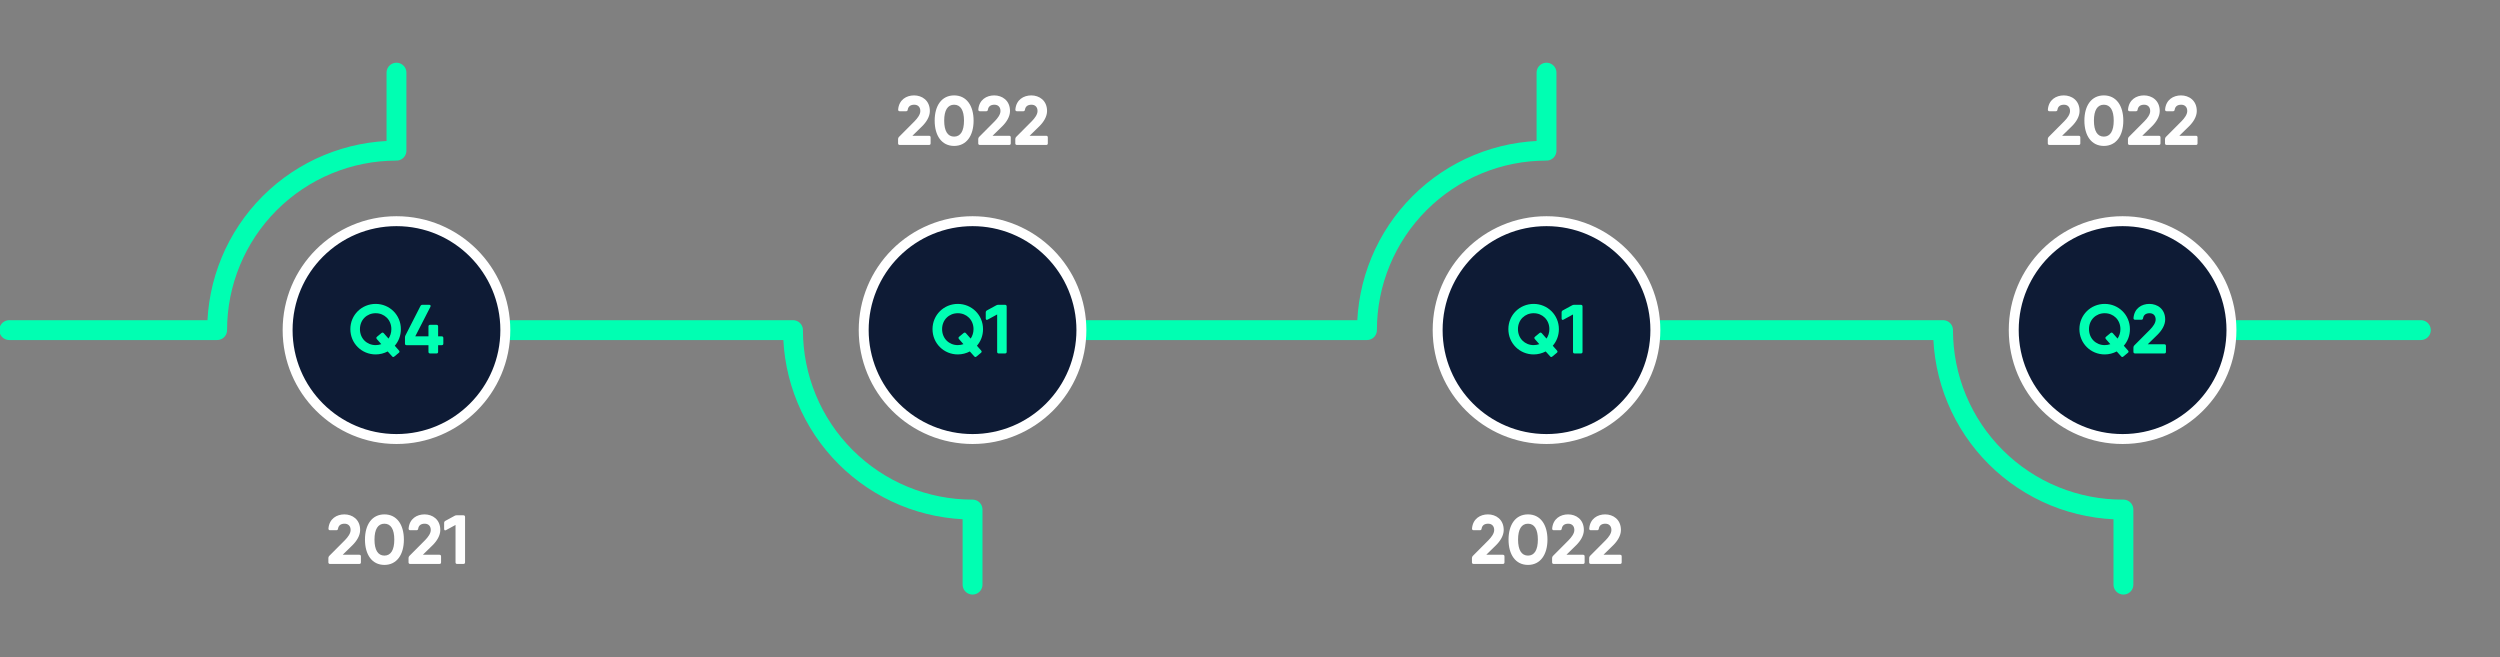 <svg width="1259" height="331" viewBox="0 0 1259 331" fill="none" xmlns="http://www.w3.org/2000/svg">
<rect x="0" y="0" width="1259" height="331" fill="#808080" stroke="none"/>
<g clip-path="url(#clip0_3_895)">
<path d="M1219.14 166.241H1122.9" stroke="#00FFB2" stroke-width="10" stroke-linecap="round" stroke-linejoin="round"/>
<path d="M4.653 166.241H109.349C109.349 142.274 118.865 119.288 135.802 102.34C152.739 85.393 175.711 75.872 199.663 75.872V36.585" stroke="#00FFB2" stroke-width="10" stroke-linecap="round" stroke-linejoin="round"/>
<path d="M253.734 166.241H399.357C399.357 178.117 401.696 189.877 406.242 200.848C410.787 211.819 417.449 221.786 425.847 230.179C434.244 238.571 444.213 245.226 455.182 249.761C466.152 254.296 477.907 256.623 489.776 256.61V294.415" stroke="#00FFB2" stroke-width="10" stroke-linecap="round" stroke-linejoin="round"/>
<path d="M542.781 166.241H688.404C688.404 154.365 690.744 142.604 695.289 131.634C699.835 120.663 706.496 110.696 714.894 102.303C723.292 93.91 733.26 87.255 744.23 82.72C755.199 78.185 766.955 75.858 778.824 75.872V36.585" stroke="#00FFB2" stroke-width="10" stroke-linecap="round" stroke-linejoin="round"/>
<path d="M832.896 166.241H978.519C978.518 178.153 980.872 189.947 985.444 200.946C990.015 211.945 996.715 221.931 1005.16 230.329C1013.6 238.727 1023.62 245.373 1034.64 249.883C1045.66 254.393 1057.46 256.679 1069.36 256.61V294.415" stroke="#00FFB2" stroke-width="10" stroke-linecap="round" stroke-linejoin="round"/>
<path d="M1123.76 166.241C1123.76 196.537 1099.21 221.094 1068.94 221.094C1038.66 221.094 1014.12 196.537 1014.12 166.241C1014.12 135.945 1038.66 111.387 1068.94 111.387C1099.21 111.387 1123.76 135.945 1123.76 166.241Z" fill="#0E1B35" stroke="white" stroke-width="5"/>
<path d="M833.641 166.241C833.641 196.537 809.096 221.094 778.822 221.094C748.548 221.094 724.004 196.537 724.004 166.241C724.004 135.945 748.548 111.387 778.822 111.387C809.096 111.387 833.641 135.945 833.641 166.241Z" fill="#0E1B35" stroke="white" stroke-width="5"/>
<path d="M489.775 221.094C475.236 221.094 461.293 215.316 451.013 205.029C440.732 194.742 434.956 180.79 434.956 166.241C434.956 159.037 436.374 151.904 439.129 145.249C441.884 138.593 445.922 132.547 451.013 127.453C456.103 122.359 462.146 118.319 468.797 115.562C475.448 112.806 482.576 111.387 489.775 111.387C496.973 111.387 504.102 112.806 510.752 115.562C517.403 118.319 523.446 122.359 528.537 127.453C533.627 132.547 537.665 138.594 540.42 145.249C543.175 151.904 544.593 159.037 544.593 166.241C544.593 180.79 538.817 194.742 528.537 205.029C518.256 215.316 504.313 221.094 489.775 221.094Z" fill="#0E1B35" stroke="white" stroke-width="5"/>
<path d="M254.482 166.241C254.482 196.537 229.937 221.094 199.663 221.094C169.389 221.094 144.845 196.537 144.845 166.241C144.845 135.945 169.389 111.387 199.663 111.387C229.937 111.387 254.482 135.945 254.482 166.241Z" fill="#0E1B35" stroke="white" stroke-width="5"/>
<path d="M198.803 174.115C200.728 171.91 201.883 169.005 201.883 165.75C201.883 158.61 196.178 153.045 189.178 153.045C182.143 153.045 176.438 158.61 176.438 165.75C176.438 172.925 182.143 178.49 189.178 178.49C191.348 178.49 193.448 177.93 195.233 176.985L197.438 179.435C197.753 179.855 198.173 179.925 198.593 179.54L200.833 177.685C201.288 177.335 201.288 176.95 200.938 176.53L198.803 174.115ZM189.178 173.8C184.768 173.8 181.268 170.475 181.268 165.75C181.268 161.06 184.768 157.735 189.178 157.735C193.588 157.735 197.088 161.06 197.088 165.75C197.088 167.605 196.528 169.215 195.653 170.51L193.273 167.815C192.923 167.43 192.538 167.36 192.118 167.71L189.878 169.565C189.423 169.95 189.423 170.3 189.773 170.755L192.013 173.31C191.138 173.625 190.158 173.8 189.178 173.8ZM222.458 169.39H220.638V164.42C220.638 163.86 220.358 163.58 219.833 163.58H216.613C216.088 163.58 215.773 163.86 215.773 164.42V169.39H209.123L216.753 154.515C217.033 153.92 216.788 153.5 216.158 153.5H212.728C212.273 153.5 211.958 153.71 211.748 154.095L204.188 168.9C204.013 169.25 203.943 169.565 203.943 169.915V173.03C203.943 173.555 204.223 173.835 204.783 173.835H215.773V177.195C215.773 177.72 216.088 178 216.613 178H219.833C220.358 178 220.638 177.72 220.638 177.195V173.835H222.458C222.983 173.835 223.263 173.555 223.263 173.03V170.23C223.263 169.67 222.983 169.39 222.458 169.39Z" fill="#00FFB2"/>
<path d="M491.977 174.115C493.902 171.91 495.057 169.005 495.057 165.75C495.057 158.61 489.352 153.045 482.352 153.045C475.317 153.045 469.612 158.61 469.612 165.75C469.612 172.925 475.317 178.49 482.352 178.49C484.522 178.49 486.622 177.93 488.407 176.985L490.612 179.435C490.927 179.855 491.347 179.925 491.767 179.54L494.007 177.685C494.462 177.335 494.462 176.95 494.112 176.53L491.977 174.115ZM482.352 173.8C477.942 173.8 474.442 170.475 474.442 165.75C474.442 161.06 477.942 157.735 482.352 157.735C486.762 157.735 490.262 161.06 490.262 165.75C490.262 167.605 489.702 169.215 488.827 170.51L486.447 167.815C486.097 167.43 485.712 167.36 485.292 167.71L483.052 169.565C482.597 169.95 482.597 170.3 482.947 170.755L485.187 173.31C484.312 173.625 483.332 173.8 482.352 173.8ZM501.676 153.78L496.986 156.335C496.601 156.58 496.426 156.895 496.426 157.35V160.395C496.426 161.025 496.846 161.305 497.406 160.955L502.166 158.365V177.195C502.166 177.72 502.446 178 502.971 178H506.121C506.681 178 506.961 177.72 506.961 177.195V154.34C506.961 153.815 506.681 153.5 506.121 153.5H502.726C502.306 153.5 502.026 153.57 501.676 153.78Z" fill="#00FFB2"/>
<path d="M781.977 174.115C783.902 171.91 785.057 169.005 785.057 165.75C785.057 158.61 779.352 153.045 772.352 153.045C765.317 153.045 759.612 158.61 759.612 165.75C759.612 172.925 765.317 178.49 772.352 178.49C774.522 178.49 776.622 177.93 778.407 176.985L780.612 179.435C780.927 179.855 781.347 179.925 781.767 179.54L784.007 177.685C784.462 177.335 784.462 176.95 784.112 176.53L781.977 174.115ZM772.352 173.8C767.942 173.8 764.442 170.475 764.442 165.75C764.442 161.06 767.942 157.735 772.352 157.735C776.762 157.735 780.262 161.06 780.262 165.75C780.262 167.605 779.702 169.215 778.827 170.51L776.447 167.815C776.097 167.43 775.712 167.36 775.292 167.71L773.052 169.565C772.597 169.95 772.597 170.3 772.947 170.755L775.187 173.31C774.312 173.625 773.332 173.8 772.352 173.8ZM791.676 153.78L786.986 156.335C786.601 156.58 786.426 156.895 786.426 157.35V160.395C786.426 161.025 786.846 161.305 787.406 160.955L792.166 158.365V177.195C792.166 177.72 792.446 178 792.971 178H796.121C796.681 178 796.961 177.72 796.961 177.195V154.34C796.961 153.815 796.681 153.5 796.121 153.5H792.726C792.306 153.5 792.026 153.57 791.676 153.78Z" fill="#00FFB2"/>
<path d="M1069.55 174.115C1071.48 171.91 1072.63 169.005 1072.63 165.75C1072.63 158.61 1066.93 153.045 1059.93 153.045C1052.89 153.045 1047.19 158.61 1047.19 165.75C1047.19 172.925 1052.89 178.49 1059.93 178.49C1062.1 178.49 1064.2 177.93 1065.98 176.985L1068.19 179.435C1068.5 179.855 1068.92 179.925 1069.34 179.54L1071.58 177.685C1072.04 177.335 1072.04 176.95 1071.69 176.53L1069.55 174.115ZM1059.93 173.8C1055.52 173.8 1052.02 170.475 1052.02 165.75C1052.02 161.06 1055.52 157.735 1059.93 157.735C1064.34 157.735 1067.84 161.06 1067.84 165.75C1067.84 167.605 1067.28 169.215 1066.4 170.51L1064.02 167.815C1063.67 167.43 1063.29 167.36 1062.87 167.71L1060.63 169.565C1060.17 169.95 1060.17 170.3 1060.52 170.755L1062.76 173.31C1061.89 173.625 1060.91 173.8 1059.93 173.8ZM1075.23 178H1089.97C1090.49 178 1090.77 177.72 1090.77 177.195V174.22C1090.77 173.66 1090.49 173.38 1089.97 173.38H1081.6L1086.54 168.55C1088.64 166.485 1090.39 163.72 1090.39 160.92C1090.39 155.53 1086.4 153.045 1082.44 153.045C1078.59 153.045 1074.85 155.215 1074.43 160.15C1074.39 160.71 1074.71 161.025 1075.23 161.025H1078.42C1078.91 161.025 1079.19 160.745 1079.26 160.22C1079.54 158.505 1080.76 157.735 1082.55 157.735C1084.33 157.735 1085.59 158.855 1085.59 160.92C1085.59 162.635 1084.26 164.455 1082.72 166.03L1074.81 173.975C1074.53 174.29 1074.39 174.605 1074.39 175.025V177.195C1074.39 177.72 1074.71 178 1075.23 178Z" fill="#00FFB2"/>
<path d="M166.212 284H180.947C181.472 284 181.752 283.72 181.752 283.195V280.22C181.752 279.66 181.472 279.38 180.947 279.38H172.582L177.517 274.55C179.617 272.485 181.367 269.72 181.367 266.92C181.367 261.53 177.377 259.045 173.422 259.045C169.572 259.045 165.827 261.215 165.407 266.15C165.372 266.71 165.687 267.025 166.212 267.025H169.397C169.887 267.025 170.167 266.745 170.237 266.22C170.517 264.505 171.742 263.735 173.527 263.735C175.312 263.735 176.572 264.855 176.572 266.92C176.572 268.635 175.242 270.455 173.702 272.03L165.792 279.975C165.512 280.29 165.372 280.605 165.372 281.025V283.195C165.372 283.72 165.687 284 166.212 284ZM193.598 284.49C199.828 284.49 203.398 279.31 203.398 271.75C203.398 264.19 199.828 259.045 193.598 259.045C187.333 259.045 183.798 264.19 183.798 271.75C183.798 279.31 187.333 284.49 193.598 284.49ZM193.598 279.8C190.308 279.8 188.593 276.93 188.593 271.75C188.593 266.57 190.308 263.735 193.598 263.735C196.853 263.735 198.568 266.57 198.568 271.75C198.568 276.93 196.853 279.8 193.598 279.8ZM206.579 284H221.314C221.839 284 222.119 283.72 222.119 283.195V280.22C222.119 279.66 221.839 279.38 221.314 279.38H212.949L217.884 274.55C219.984 272.485 221.734 269.72 221.734 266.92C221.734 261.53 217.744 259.045 213.789 259.045C209.939 259.045 206.194 261.215 205.774 266.15C205.739 266.71 206.054 267.025 206.579 267.025H209.764C210.254 267.025 210.534 266.745 210.604 266.22C210.884 264.505 212.109 263.735 213.894 263.735C215.679 263.735 216.939 264.855 216.939 266.92C216.939 268.635 215.609 270.455 214.069 272.03L206.159 279.975C205.879 280.29 205.739 280.605 205.739 281.025V283.195C205.739 283.72 206.054 284 206.579 284ZM228.916 259.78L224.226 262.335C223.841 262.58 223.666 262.895 223.666 263.35V266.395C223.666 267.025 224.086 267.305 224.646 266.955L229.406 264.365V283.195C229.406 283.72 229.686 284 230.211 284H233.361C233.921 284 234.201 283.72 234.201 283.195V260.34C234.201 259.815 233.921 259.5 233.361 259.5H229.966C229.546 259.5 229.266 259.57 228.916 259.78Z" fill="white"/>
<path d="M453.115 73H467.85C468.375 73 468.655 72.72 468.655 72.195V69.22C468.655 68.66 468.375 68.38 467.85 68.38H459.485L464.42 63.55C466.52 61.485 468.27 58.72 468.27 55.92C468.27 50.53 464.28 48.045 460.325 48.045C456.475 48.045 452.73 50.215 452.31 55.15C452.275 55.71 452.59 56.025 453.115 56.025H456.3C456.79 56.025 457.07 55.745 457.14 55.22C457.42 53.505 458.645 52.735 460.43 52.735C462.215 52.735 463.475 53.855 463.475 55.92C463.475 57.635 462.145 59.455 460.605 61.03L452.695 68.975C452.415 69.29 452.275 69.605 452.275 70.025V72.195C452.275 72.72 452.59 73 453.115 73ZM480.5 73.49C486.73 73.49 490.3 68.31 490.3 60.75C490.3 53.19 486.73 48.045 480.5 48.045C474.235 48.045 470.7 53.19 470.7 60.75C470.7 68.31 474.235 73.49 480.5 73.49ZM480.5 68.8C477.21 68.8 475.495 65.93 475.495 60.75C475.495 55.57 477.21 52.735 480.5 52.735C483.755 52.735 485.47 55.57 485.47 60.75C485.47 65.93 483.755 68.8 480.5 68.8ZM493.481 73H508.216C508.741 73 509.021 72.72 509.021 72.195V69.22C509.021 68.66 508.741 68.38 508.216 68.38H499.851L504.786 63.55C506.886 61.485 508.636 58.72 508.636 55.92C508.636 50.53 504.646 48.045 500.691 48.045C496.841 48.045 493.096 50.215 492.676 55.15C492.641 55.71 492.956 56.025 493.481 56.025H496.666C497.156 56.025 497.436 55.745 497.506 55.22C497.786 53.505 499.011 52.735 500.796 52.735C502.581 52.735 503.841 53.855 503.841 55.92C503.841 57.635 502.511 59.455 500.971 61.03L493.061 68.975C492.781 69.29 492.641 69.605 492.641 70.025V72.195C492.641 72.72 492.956 73 493.481 73ZM512.143 73H526.878C527.403 73 527.683 72.72 527.683 72.195V69.22C527.683 68.66 527.403 68.38 526.878 68.38H518.513L523.448 63.55C525.548 61.485 527.298 58.72 527.298 55.92C527.298 50.53 523.308 48.045 519.353 48.045C515.503 48.045 511.758 50.215 511.338 55.15C511.303 55.71 511.618 56.025 512.143 56.025H515.328C515.818 56.025 516.098 55.745 516.168 55.22C516.448 53.505 517.673 52.735 519.458 52.735C521.243 52.735 522.503 53.855 522.503 55.92C522.503 57.635 521.173 59.455 519.633 61.03L511.723 68.975C511.443 69.29 511.303 69.605 511.303 70.025V72.195C511.303 72.72 511.618 73 512.143 73Z" fill="white"/>
<path d="M1032.11 73H1046.85C1047.37 73 1047.65 72.72 1047.65 72.195V69.22C1047.65 68.66 1047.37 68.38 1046.85 68.38H1038.48L1043.42 63.55C1045.52 61.485 1047.27 58.72 1047.27 55.92C1047.27 50.53 1043.28 48.045 1039.32 48.045C1035.47 48.045 1031.73 50.215 1031.31 55.15C1031.27 55.71 1031.59 56.025 1032.11 56.025H1035.3C1035.79 56.025 1036.07 55.745 1036.14 55.22C1036.42 53.505 1037.64 52.735 1039.43 52.735C1041.21 52.735 1042.47 53.855 1042.47 55.92C1042.47 57.635 1041.14 59.455 1039.6 61.03L1031.69 68.975C1031.41 69.29 1031.27 69.605 1031.27 70.025V72.195C1031.27 72.72 1031.59 73 1032.11 73ZM1059.5 73.49C1065.73 73.49 1069.3 68.31 1069.3 60.75C1069.3 53.19 1065.73 48.045 1059.5 48.045C1053.24 48.045 1049.7 53.19 1049.7 60.75C1049.7 68.31 1053.24 73.49 1059.5 73.49ZM1059.5 68.8C1056.21 68.8 1054.5 65.93 1054.5 60.75C1054.5 55.57 1056.21 52.735 1059.5 52.735C1062.76 52.735 1064.47 55.57 1064.47 60.75C1064.47 65.93 1062.76 68.8 1059.5 68.8ZM1072.48 73H1087.22C1087.74 73 1088.02 72.72 1088.02 72.195V69.22C1088.02 68.66 1087.74 68.38 1087.22 68.38H1078.85L1083.79 63.55C1085.89 61.485 1087.64 58.72 1087.64 55.92C1087.64 50.53 1083.65 48.045 1079.69 48.045C1075.84 48.045 1072.1 50.215 1071.68 55.15C1071.64 55.71 1071.96 56.025 1072.48 56.025H1075.67C1076.16 56.025 1076.44 55.745 1076.51 55.22C1076.79 53.505 1078.01 52.735 1079.8 52.735C1081.58 52.735 1082.84 53.855 1082.84 55.92C1082.84 57.635 1081.51 59.455 1079.97 61.03L1072.06 68.975C1071.78 69.29 1071.64 69.605 1071.64 70.025V72.195C1071.64 72.72 1071.96 73 1072.48 73ZM1091.14 73H1105.88C1106.4 73 1106.68 72.72 1106.68 72.195V69.22C1106.68 68.66 1106.4 68.38 1105.88 68.38H1097.51L1102.45 63.55C1104.55 61.485 1106.3 58.72 1106.3 55.92C1106.3 50.53 1102.31 48.045 1098.35 48.045C1094.5 48.045 1090.76 50.215 1090.34 55.15C1090.3 55.71 1090.62 56.025 1091.14 56.025H1094.33C1094.82 56.025 1095.1 55.745 1095.17 55.22C1095.45 53.505 1096.67 52.735 1098.46 52.735C1100.24 52.735 1101.5 53.855 1101.5 55.92C1101.5 57.635 1100.17 59.455 1098.63 61.03L1090.72 68.975C1090.44 69.29 1090.3 69.605 1090.3 70.025V72.195C1090.3 72.72 1090.62 73 1091.14 73Z" fill="white"/>
<path d="M742.115 284H756.85C757.375 284 757.655 283.72 757.655 283.195V280.22C757.655 279.66 757.375 279.38 756.85 279.38H748.485L753.42 274.55C755.52 272.485 757.27 269.72 757.27 266.92C757.27 261.53 753.28 259.045 749.325 259.045C745.475 259.045 741.73 261.215 741.31 266.15C741.275 266.71 741.59 267.025 742.115 267.025H745.3C745.79 267.025 746.07 266.745 746.14 266.22C746.42 264.505 747.645 263.735 749.43 263.735C751.215 263.735 752.475 264.855 752.475 266.92C752.475 268.635 751.145 270.455 749.605 272.03L741.695 279.975C741.415 280.29 741.275 280.605 741.275 281.025V283.195C741.275 283.72 741.59 284 742.115 284ZM769.5 284.49C775.73 284.49 779.3 279.31 779.3 271.75C779.3 264.19 775.73 259.045 769.5 259.045C763.235 259.045 759.7 264.19 759.7 271.75C759.7 279.31 763.235 284.49 769.5 284.49ZM769.5 279.8C766.21 279.8 764.495 276.93 764.495 271.75C764.495 266.57 766.21 263.735 769.5 263.735C772.755 263.735 774.47 266.57 774.47 271.75C774.47 276.93 772.755 279.8 769.5 279.8ZM782.481 284H797.216C797.741 284 798.021 283.72 798.021 283.195V280.22C798.021 279.66 797.741 279.38 797.216 279.38H788.851L793.786 274.55C795.886 272.485 797.636 269.72 797.636 266.92C797.636 261.53 793.646 259.045 789.691 259.045C785.841 259.045 782.096 261.215 781.676 266.15C781.641 266.71 781.956 267.025 782.481 267.025H785.666C786.156 267.025 786.436 266.745 786.506 266.22C786.786 264.505 788.011 263.735 789.796 263.735C791.581 263.735 792.841 264.855 792.841 266.92C792.841 268.635 791.511 270.455 789.971 272.03L782.061 279.975C781.781 280.29 781.641 280.605 781.641 281.025V283.195C781.641 283.72 781.956 284 782.481 284ZM801.143 284H815.878C816.403 284 816.683 283.72 816.683 283.195V280.22C816.683 279.66 816.403 279.38 815.878 279.38H807.513L812.448 274.55C814.548 272.485 816.298 269.72 816.298 266.92C816.298 261.53 812.308 259.045 808.353 259.045C804.503 259.045 800.758 261.215 800.338 266.15C800.303 266.71 800.618 267.025 801.143 267.025H804.328C804.818 267.025 805.098 266.745 805.168 266.22C805.448 264.505 806.673 263.735 808.458 263.735C810.243 263.735 811.503 264.855 811.503 266.92C811.503 268.635 810.173 270.455 808.633 272.03L800.723 279.975C800.443 280.29 800.303 280.605 800.303 281.025V283.195C800.303 283.72 800.618 284 801.143 284Z" fill="white"/>
</g>
<defs>
<clipPath id="clip0_3_895">
<rect width="1259" height="331" fill="white"/>
</clipPath>
</defs>
</svg>
